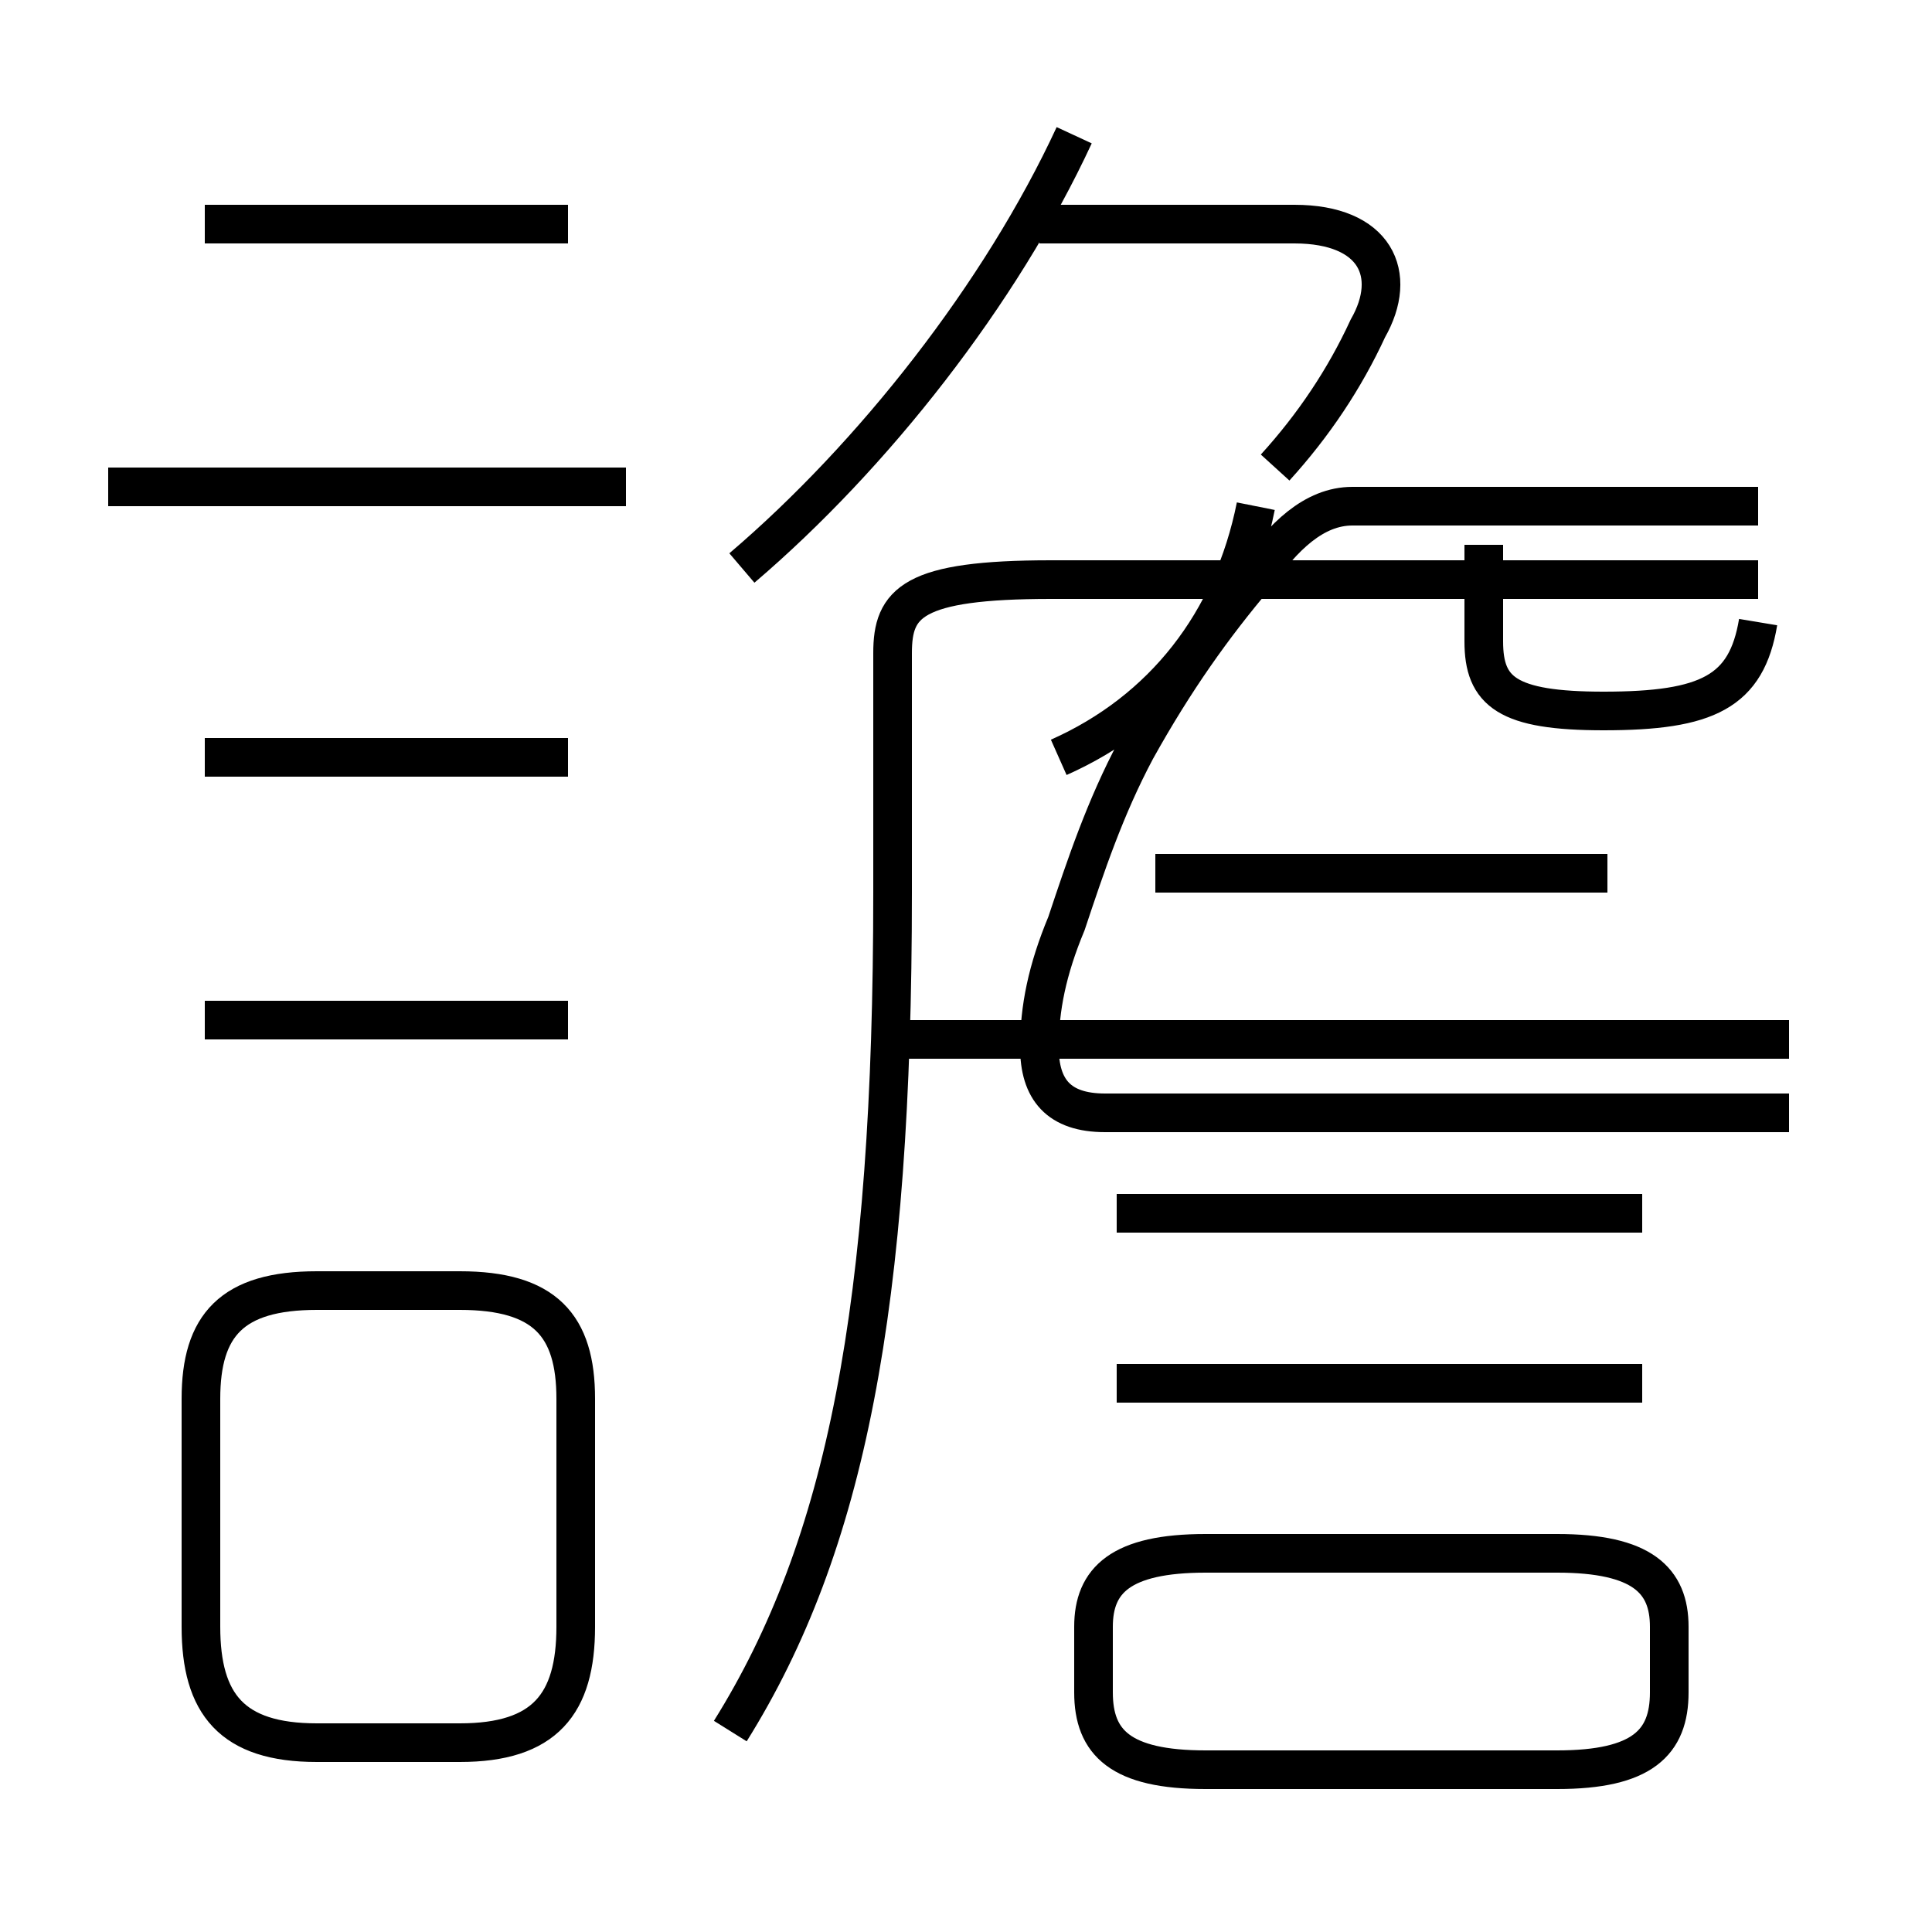 <?xml version='1.0' encoding='utf8'?>
<svg viewBox="0.0 -6.0 50.0 50.0" version="1.1" xmlns="http://www.w3.org/2000/svg">
<rect x="0.0" y="-6.0" width="50.0" height="50.0" fill="#808080" stroke="none"/>
<rect x="-1000" y="-1000" width="2000" height="2000" stroke="white" fill="white"/>
<g style="fill:white;stroke:#000000;  stroke-width:1">
<path d="M 18.9 0.8 C 21.9 -4.0 23.1 -10.2 23.1 -20.9 L 23.1 -27.1 C 23.1 -28.4 23.6 -29.0 27.2 -29.0 L 45.5 -29.0 M 8.2 1.1 L 11.9 1.1 C 14.1 1.1 14.9 0.1 14.9 -1.9 L 14.9 -7.8 C 14.9 -9.7 14.1 -10.6 11.9 -10.6 L 8.2 -10.6 C 6.0 -10.6 5.2 -9.7 5.2 -7.8 L 5.2 -1.9 C 5.2 0.1 6.0 1.1 8.2 1.1 Z M 14.7 -24.4 L 5.3 -24.4 M 14.7 -17.6 L 5.3 -17.6 M 31.2 1.8 L 40.3 1.8 C 42.5 1.8 43.2 1.1 43.2 -0.2 L 43.2 -1.9 C 43.2 -3.1 42.5 -3.8 40.3 -3.8 L 31.2 -3.8 C 29.0 -3.8 28.3 -3.1 28.3 -1.9 L 28.3 -0.2 C 28.3 1.1 29.0 1.8 31.2 1.8 Z M 14.7 -38.2 L 5.3 -38.2 M 42.5 -8.2 L 28.9 -8.2 M 16.2 -31.4 L 2.8 -31.4 M 42.5 -12.6 L 28.9 -12.6 M 46.3 -17.1 L 23.1 -17.1 M 41.6 -21.4 L 29.9 -21.4 M 27.4 -24.4 C 30.1 -25.6 31.9 -27.9 32.5 -30.9 M 19.2 -29.3 C 22.6 -32.2 25.9 -36.4 27.8 -40.5 M 45.5 -27.9 C 45.2 -26.1 44.2 -25.6 41.5 -25.6 C 39.0 -25.6 38.4 -26.1 38.4 -27.4 L 38.4 -29.9 M 45.5 -30.9 L 35.0 -30.9 C 34.0 -30.9 33.2 -30.1 32.5 -29.1 C 31.4 -27.8 30.4 -26.4 29.4 -24.6 C 28.6 -23.1 28.1 -21.6 27.6 -20.1 C 27.1 -18.9 26.9 -17.9 26.9 -16.9 C 26.9 -15.8 27.4 -15.2 28.6 -15.2 L 46.3 -15.2 M 33.0 -31.9 C 34.0 -33.0 34.8 -34.2 35.4 -35.5 C 36.2 -36.9 35.6 -38.2 33.5 -38.2 L 26.9 -38.2" transform="translate(0.0, 38.0)" />
</g>
</svg>